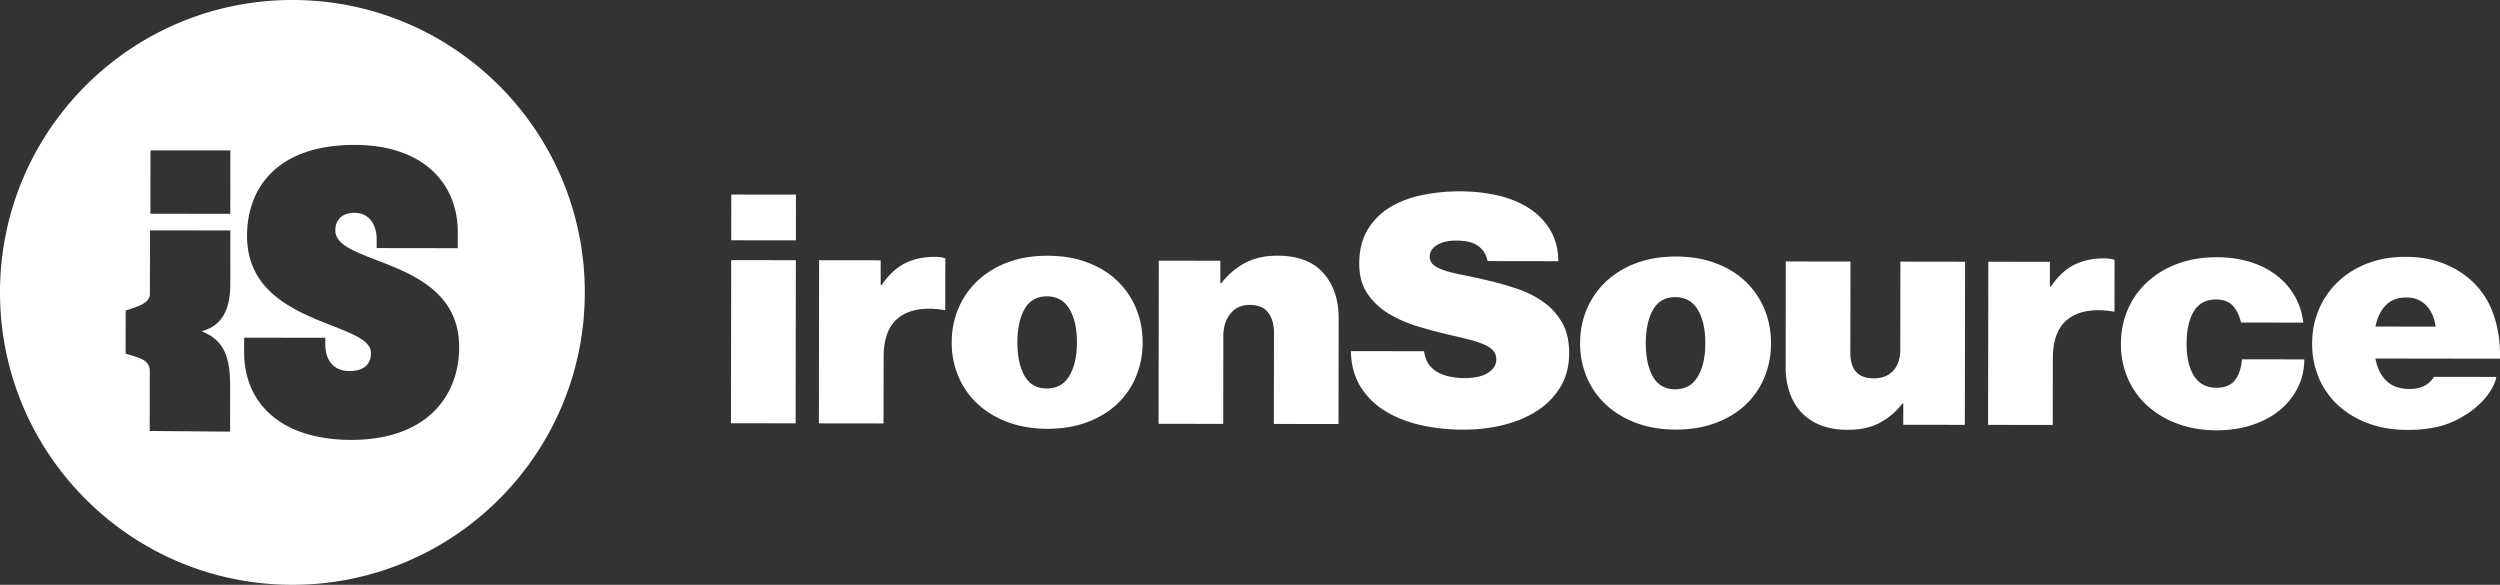 <svg xmlns="http://www.w3.org/2000/svg" width="171" height="40" viewBox="0 0 171 40">
    <rect x="0" y="0" width="171" height="40" fill="#333333" stroke="none"/>
    <path fill="#FFF" fill-rule="evenodd" d="M163.186 20.881c-.344.358-.579.842-.704 1.454l4.118.006c-.093-.627-.314-1.116-.665-1.467-.35-.35-.79-.526-1.321-.527-.608 0-1.085.178-1.428.534zm-1.182 8.083a6.187 6.187 0 0 1-2.057-1.227 5.392 5.392 0 0 1-1.331-1.873 5.921 5.921 0 0 1-.465-2.374c.001-.846.158-1.63.472-2.352a5.656 5.656 0 0 1 1.313-1.88 6.018 6.018 0 0 1 2.014-1.244c.78-.298 1.638-.447 2.574-.446.936.002 1.767.138 2.492.409.725.27 1.36.64 1.905 1.107a5.52 5.52 0 0 1 1.611 2.365c.342.949.497 1.977.464 3.086l-8.518-.012c.124.657.377 1.168.759 1.533.381.365.907.548 1.578.55.78 0 1.335-.276 1.663-.83l4.282.005c-.126.51-.388 1-.786 1.465a5.823 5.823 0 0 1-1.488 1.224 5.914 5.914 0 0 1-1.744.72 8.992 8.992 0 0 1-2.071.215c-.983-.001-1.872-.148-2.667-.44zm-13.068.016a6.307 6.307 0 0 1-2.069-1.239 5.388 5.388 0 0 1-1.33-1.872 5.862 5.862 0 0 1-.465-2.353c.001-.846.158-1.63.471-2.351a5.495 5.495 0 0 1 1.337-1.88 6.21 6.21 0 0 1 2.072-1.245c.804-.298 1.697-.446 2.68-.445.842.001 1.61.112 2.305.332a5.69 5.69 0 0 1 1.8.921c.506.394.915.865 1.226 1.413.311.547.505 1.15.583 1.805l-4.26-.005c-.123-.51-.317-.901-.582-1.171-.265-.27-.64-.406-1.123-.407-.686 0-1.194.269-1.522.808-.329.54-.493 1.283-.495 2.231-.001.933.17 1.667.512 2.2.342.533.857.8 1.543.8.546 0 .956-.163 1.23-.49.273-.328.441-.813.504-1.455l4.26.006a4.305 4.305 0 0 1-.437 1.914 4.673 4.673 0 0 1-1.219 1.54c-.523.438-1.155.78-1.897 1.026-.74.247-1.556.37-2.445.37-.983-.002-1.876-.153-2.679-.453zm-8.655-9.387c.485-.699 1.02-1.194 1.605-1.485.586-.291 1.26-.436 2.025-.435.327 0 .57.037.725.11l-.005 3.523h-.094c-1.31-.206-2.324-.043-3.042.488-.719.531-1.079 1.432-1.08 2.7l-.007 4.573-4.423-.005.016-11.159 4.212.006-.002 1.684h.07zm-10.096 8.017h-.07a4.696 4.696 0 0 1-1.582 1.332c-.6.306-1.315.458-2.141.457-.718 0-1.342-.107-1.872-.32a3.574 3.574 0 0 1-1.32-.887 3.757 3.757 0 0 1-.794-1.358 5.39 5.39 0 0 1-.267-1.75l.01-7.2 4.423.007-.009 6.214c-.002 1.181.528 1.772 1.589 1.774.577 0 1.026-.174 1.346-.524.32-.35.48-.83.482-1.443l.008-6.017 4.423.006-.016 11.159-4.212-.006.002-1.444zm-14.06-1.845c.344-.576.517-1.338.518-2.286.002-.948-.169-1.71-.511-2.287-.342-.577-.857-.865-1.543-.866-.687-.001-1.194.286-1.522.862-.329.576-.494 1.338-.495 2.286-.002.948.161 1.71.488 2.287.327.576.833.865 1.52.866.686 0 1.201-.287 1.545-.862zm-4.205 3.167c-.802-.3-1.488-.713-2.057-1.24a5.463 5.463 0 0 1-1.32-1.872 5.867 5.867 0 0 1-.464-2.352c.001-.846.159-1.63.472-2.352a5.578 5.578 0 0 1 1.324-1.88 6.08 6.08 0 0 1 2.061-1.244c.804-.298 1.705-.446 2.704-.445.998.001 1.898.152 2.702.452.802.3 1.485.717 2.045 1.25.561.533.993 1.16 1.296 1.883.303.723.454 1.507.453 2.353a5.993 5.993 0 0 1-.46 2.351 5.401 5.401 0 0 1-1.301 1.87c-.562.524-1.246.935-2.05 1.233-.803.298-1.704.446-2.703.445-.998-.002-1.899-.152-2.702-.452zm-14.834.123c-.928-.22-1.738-.553-2.432-1a5.013 5.013 0 0 1-1.635-1.675c-.397-.672-.603-1.46-.617-2.364l5.007.007c.078.627.362 1.09.853 1.39.49.3 1.142.45 1.953.451.234 0 .48-.021.737-.064.257-.044.488-.116.69-.219.203-.101.371-.236.504-.404a.94.94 0 0 0 .2-.6c0-.234-.07-.431-.21-.592-.14-.16-.343-.3-.608-.416a6.533 6.533 0 0 0-.994-.33 49.754 49.754 0 0 0-1.368-.33 34.176 34.176 0 0 1-2.152-.571 8.835 8.835 0 0 1-1.999-.867 4.654 4.654 0 0 1-1.472-1.37c-.382-.555-.572-1.248-.57-2.079 0-.89.185-1.648.553-2.275a4.437 4.437 0 0 1 1.488-1.53c.624-.392 1.358-.68 2.2-.86a12.585 12.585 0 0 1 2.669-.27c.857 0 1.688.09 2.49.265a6.765 6.765 0 0 1 2.14.845 4.546 4.546 0 0 1 1.496 1.49c.374.606.568 1.332.582 2.178l-4.844-.007a1.599 1.599 0 0 0-.618-1.018c-.335-.255-.838-.384-1.509-.385-.546 0-.987.101-1.322.305-.336.204-.504.466-.505.787 0 .233.086.423.257.57.171.145.425.273.76.383.335.11.748.212 1.24.308a44.35 44.35 0 0 1 1.672.363 21.34 21.34 0 0 1 2.059.583c.67.227 1.27.53 1.8.91s.954.85 1.273 1.413c.319.562.478 1.259.477 2.09-.002.86-.194 1.615-.577 2.264a4.995 4.995 0 0 1-1.558 1.628c-.656.436-1.421.767-2.295.992-.874.225-1.802.337-2.785.336a13.203 13.203 0 0 1-3.03-.332zm-13.545-9.689c.485-.612 1.035-1.078 1.652-1.398.617-.32 1.346-.48 2.189-.478 1.388.001 2.432.397 3.133 1.185.701.789 1.05 1.825 1.049 3.108l-.01 7.22-4.423-.005.009-6.214c0-.583-.131-1.05-.396-1.4-.265-.351-.686-.527-1.263-.528-.561 0-1.002.2-1.322.6-.321.401-.482.908-.483 1.52l-.008 6.017-4.423-.006.016-11.158 4.212.005-.002 1.532h.07zM73.143 25.71c.344-.576.517-1.338.519-2.286 0-.948-.17-1.71-.512-2.287-.342-.577-.857-.865-1.543-.866-.686-.001-1.194.286-1.522.862-.329.576-.494 1.337-.495 2.286-.001.947.161 1.71.488 2.287.327.576.833.865 1.52.866.686 0 1.201-.287 1.545-.862zm-4.205 3.166c-.802-.3-1.488-.712-2.057-1.238a5.461 5.461 0 0 1-1.32-1.873 5.866 5.866 0 0 1-.463-2.352c0-.846.158-1.63.471-2.352a5.576 5.576 0 0 1 1.325-1.88 6.082 6.082 0 0 1 2.06-1.244c.804-.298 1.705-.446 2.704-.445.998.001 1.899.152 2.702.452.802.3 1.484.717 2.045 1.25.561.533.993 1.16 1.296 1.883.303.722.454 1.507.453 2.353a5.996 5.996 0 0 1-.46 2.351 5.398 5.398 0 0 1-1.301 1.869c-.562.524-1.245.936-2.05 1.233-.803.299-1.704.447-2.703.446-.998-.002-1.898-.152-2.702-.453zm-8.631-9.386c.484-.7 1.02-1.195 1.605-1.486.585-.29 1.26-.436 2.024-.435.328 0 .57.037.725.11l-.005 3.523h-.093c-1.31-.206-2.324-.043-3.043.488-.718.532-1.078 1.432-1.08 2.7l-.007 4.574-4.422-.006.016-11.158 4.212.005-.002 1.685h.07zm-5.87-1.693l-.017 11.159-4.422-.006.016-11.158 4.422.005zm.006-4.485l-.004 3.129-4.423-.006.005-3.128 4.422.005zM24.017 30.088c5.174.007 7.385-3.001 7.39-6.331.008-6.169-8.474-5.556-8.471-7.992 0-.745.484-1.209 1.32-1.208 1.048.002 1.51.895 1.508 1.79v.622l5.547.008.001-1.085c.005-3.326-2.334-5.974-7.05-5.98-5.249-.007-7.359 2.89-7.364 6.218-.008 6.171 8.48 5.813 8.477 8.016-.001.776-.49 1.235-1.485 1.233-1.078 0-1.642-.748-1.64-1.837v-.439l-5.55-.008v1.01c-.005 3.333 2.364 5.976 7.317 5.983zm-15.421-8.85l-.005 2.949c.748.254 1.655.355 1.654 1.176l-.005 4.116 5.498.044.004-3.149c.003-2.148-.542-3.152-1.95-3.716 1.345-.37 1.957-1.394 1.96-3.213l.005-3.68-5.498-.008-.006 4.352c-.001.65-.909.885-1.657 1.13zm1.698-10.949l-.006 4.329 5.463.008.006-4.337h-5.463zM20 0c11.045 0 20 8.954 20 20s-8.955 20-20 20S0 31.046 0 20 8.954 0 20 0z"/>
</svg>

